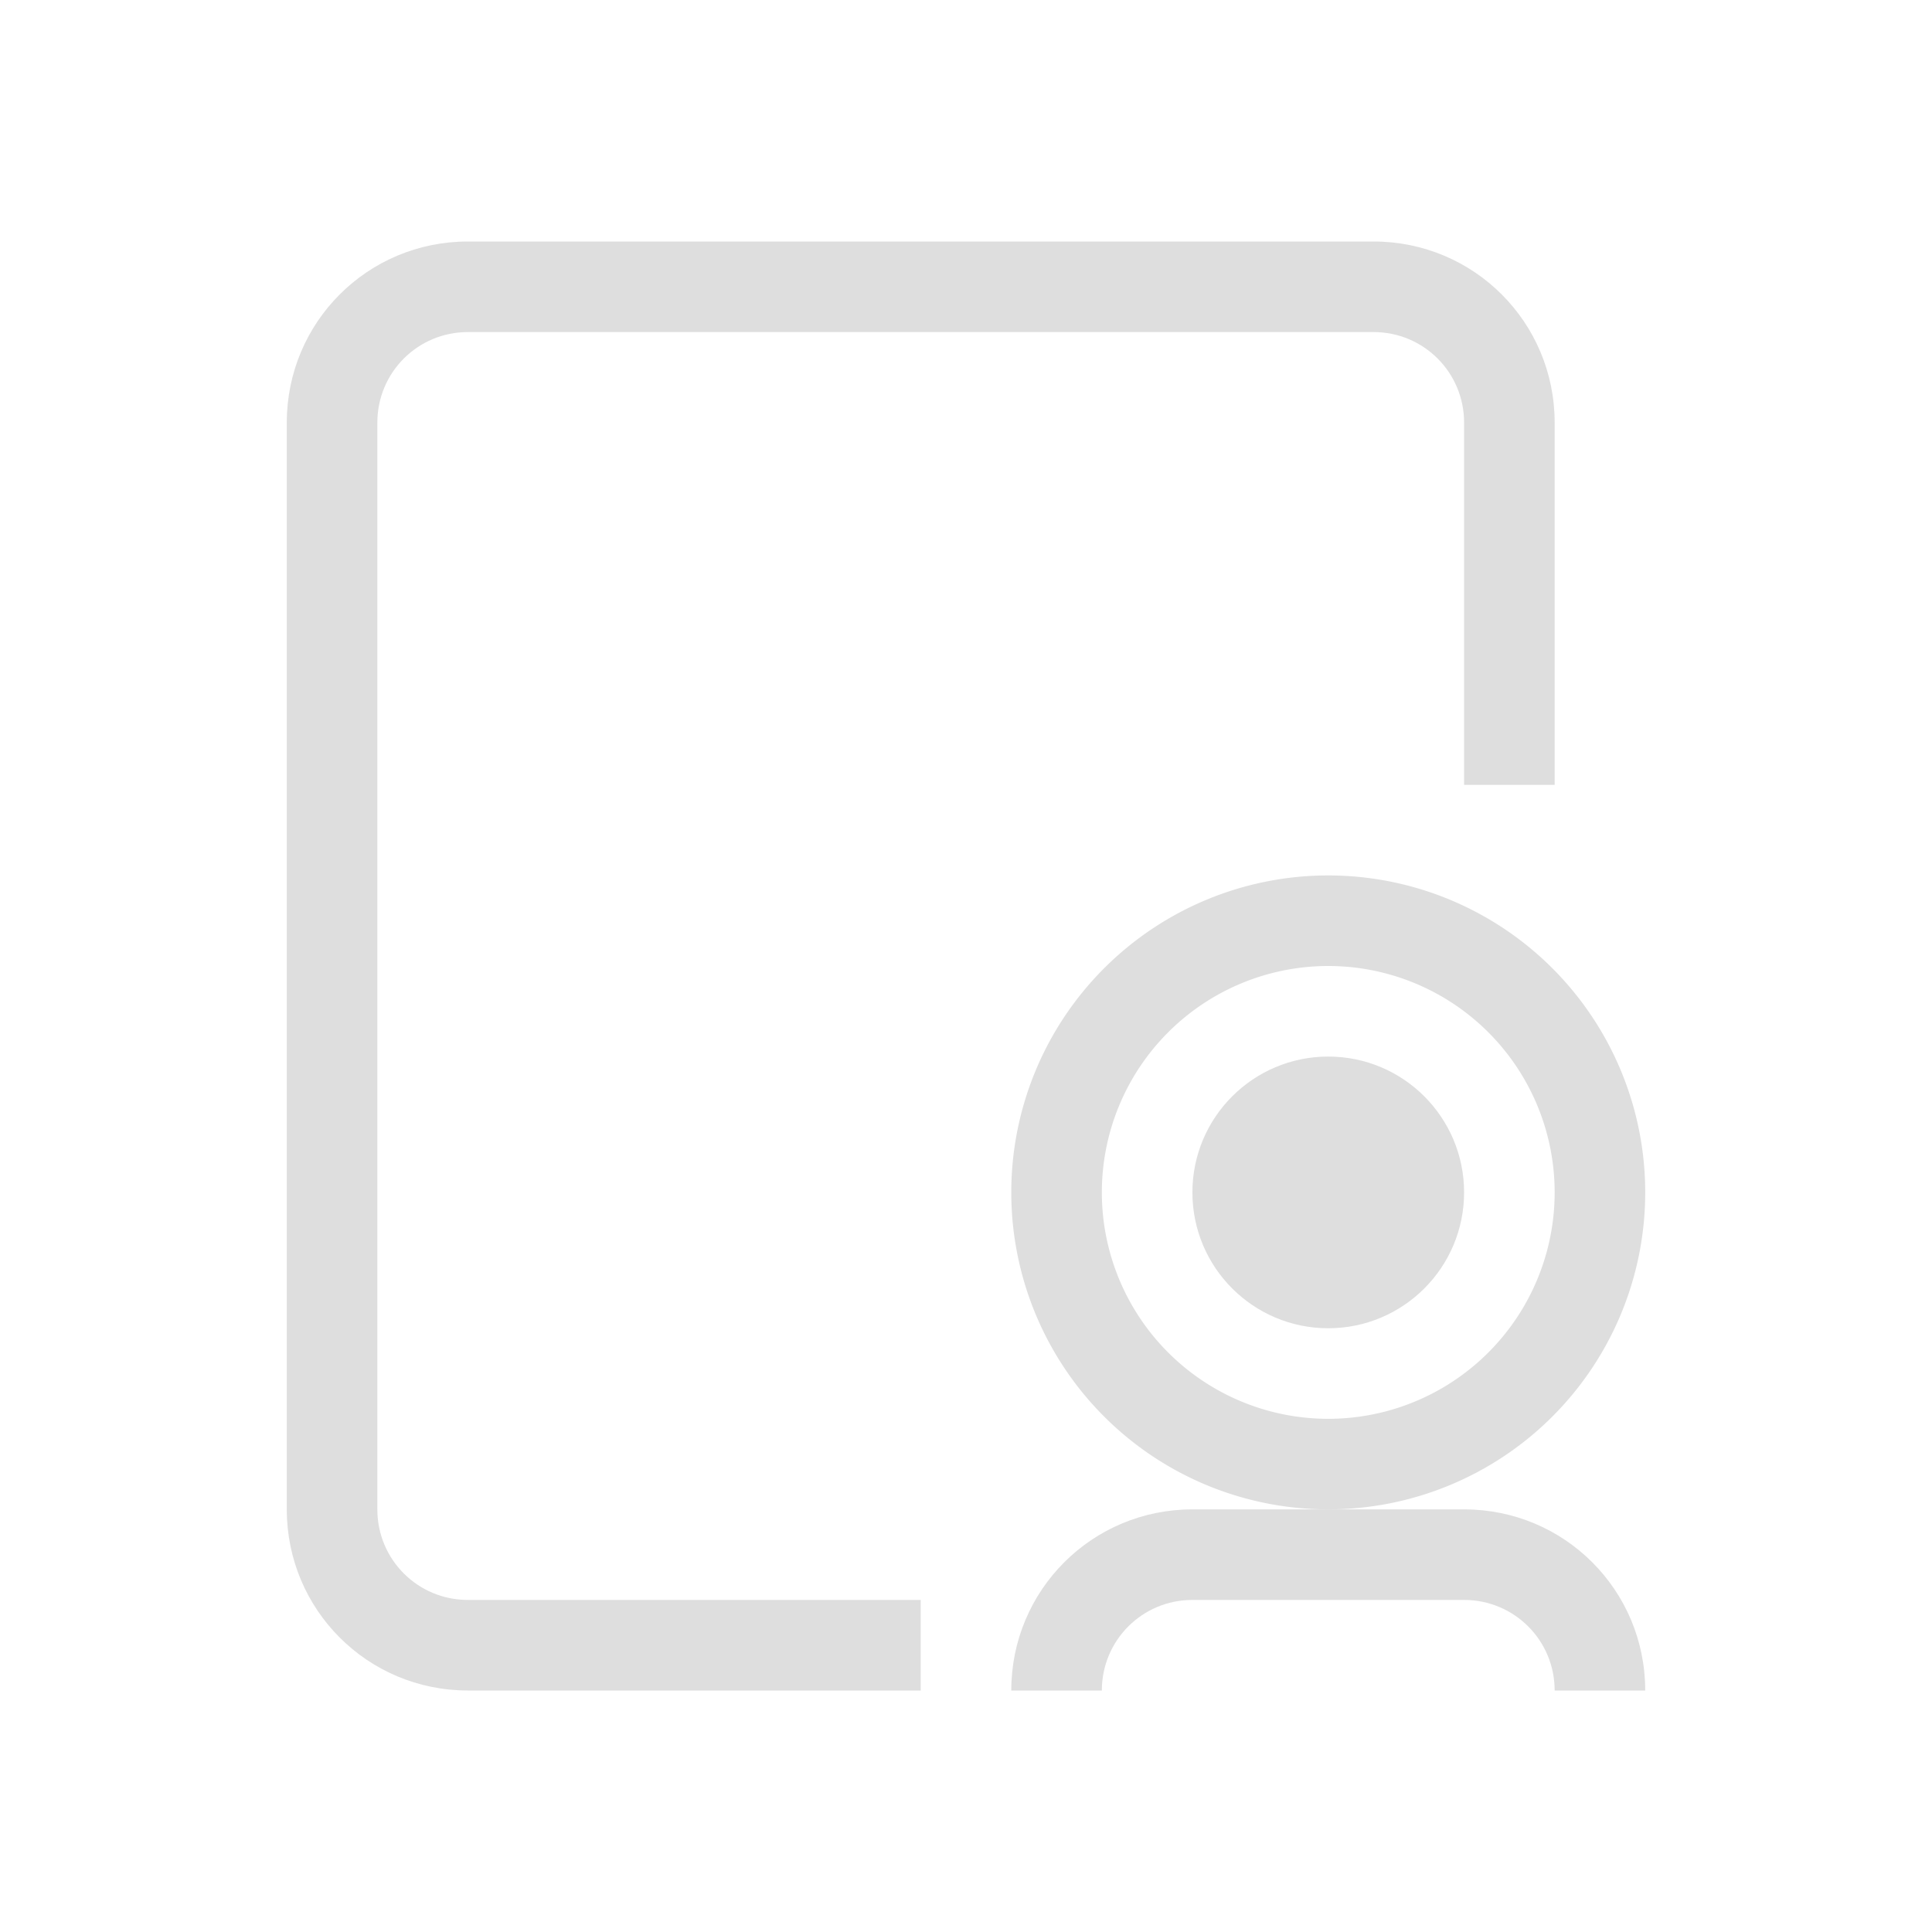 <?xml version="1.0" encoding="UTF-8" standalone="no"?>
<svg
   width="16"
   height="16"
   version="1.1"
   id="svg3"
   sodipodi:docname="cheese-symbolic.svg"
   inkscape:version="1.4 (unknown)"
   xmlns:inkscape="http://www.inkscape.org/namespaces/inkscape"
   xmlns:sodipodi="http://sodipodi.sourceforge.net/DTD/sodipodi-0.dtd"
   xmlns="http://www.w3.org/2000/svg"
   xmlns:svg="http://www.w3.org/2000/svg">
  <defs
     id="defs3" />
  <sodipodi:namedview
     id="namedview3"
     pagecolor="#ffffff"
     bordercolor="#000000"
     borderopacity="0.25"
     inkscape:showpageshadow="2"
     inkscape:pageopacity="0.0"
     inkscape:pagecheckerboard="0"
     inkscape:deskcolor="#d1d1d1"
     inkscape:zoom="17.125242"
     inkscape:cx="8.6130168"
     inkscape:cy="7.9122968"
     inkscape:window-width="1920"
     inkscape:window-height="998"
     inkscape:window-x="0"
     inkscape:window-y="0"
     inkscape:window-maximized="1"
     inkscape:current-layer="svg3" />
  <g
     fill="#dedede"
     stroke-linecap="round"
     stroke-linejoin="round"
     stroke-width="1.002"
     id="g3"
     transform="matrix(0.75,0,0,0.75,1.625,2)">
    <path
       d="M 3,0 C 1.892,0 1,0.892 1,2 v 12 c 0,1.108 0.892,2 2,2 H 8 V 15 H 3 C 2.446,15 2,14.554 2,14 V 2 C 2,1.446 2.446,1 3,1 h 10 c 0.554,0 1,0.446 1,1 v 4 h 1 V 2 C 15,0.892 14.108,0 13,0 Z"
       id="path1" />
    <path
       d="M 12.5,7 A 3.5,3.5 0 0 0 9,10.5 3.5,3.5 0 0 0 12.5,14 3.5,3.5 0 0 0 16,10.5 3.5,3.5 0 0 0 12.5,7 Z m 0,1 A 2.5,2.5 0 0 1 15,10.5 2.5,2.5 0 0 1 12.5,13 2.5,2.5 0 0 1 10,10.5 2.5,2.5 0 0 1 12.5,8 Z"
       id="path2" />
    <circle
       cx="12.5"
       cy="10.5"
       r="1.5"
       id="circle2" />
    <path
       d="m 11,14 c -1.108,0 -2,0.892 -2,2 h 1 c 0,-0.554 0.446,-1 1,-1 h 3 c 0.554,0 1,0.446 1,1 h 1 c 0,-1.108 -0.892,-2 -2,-2 z"
       id="path3" />
  </g>
</svg>
